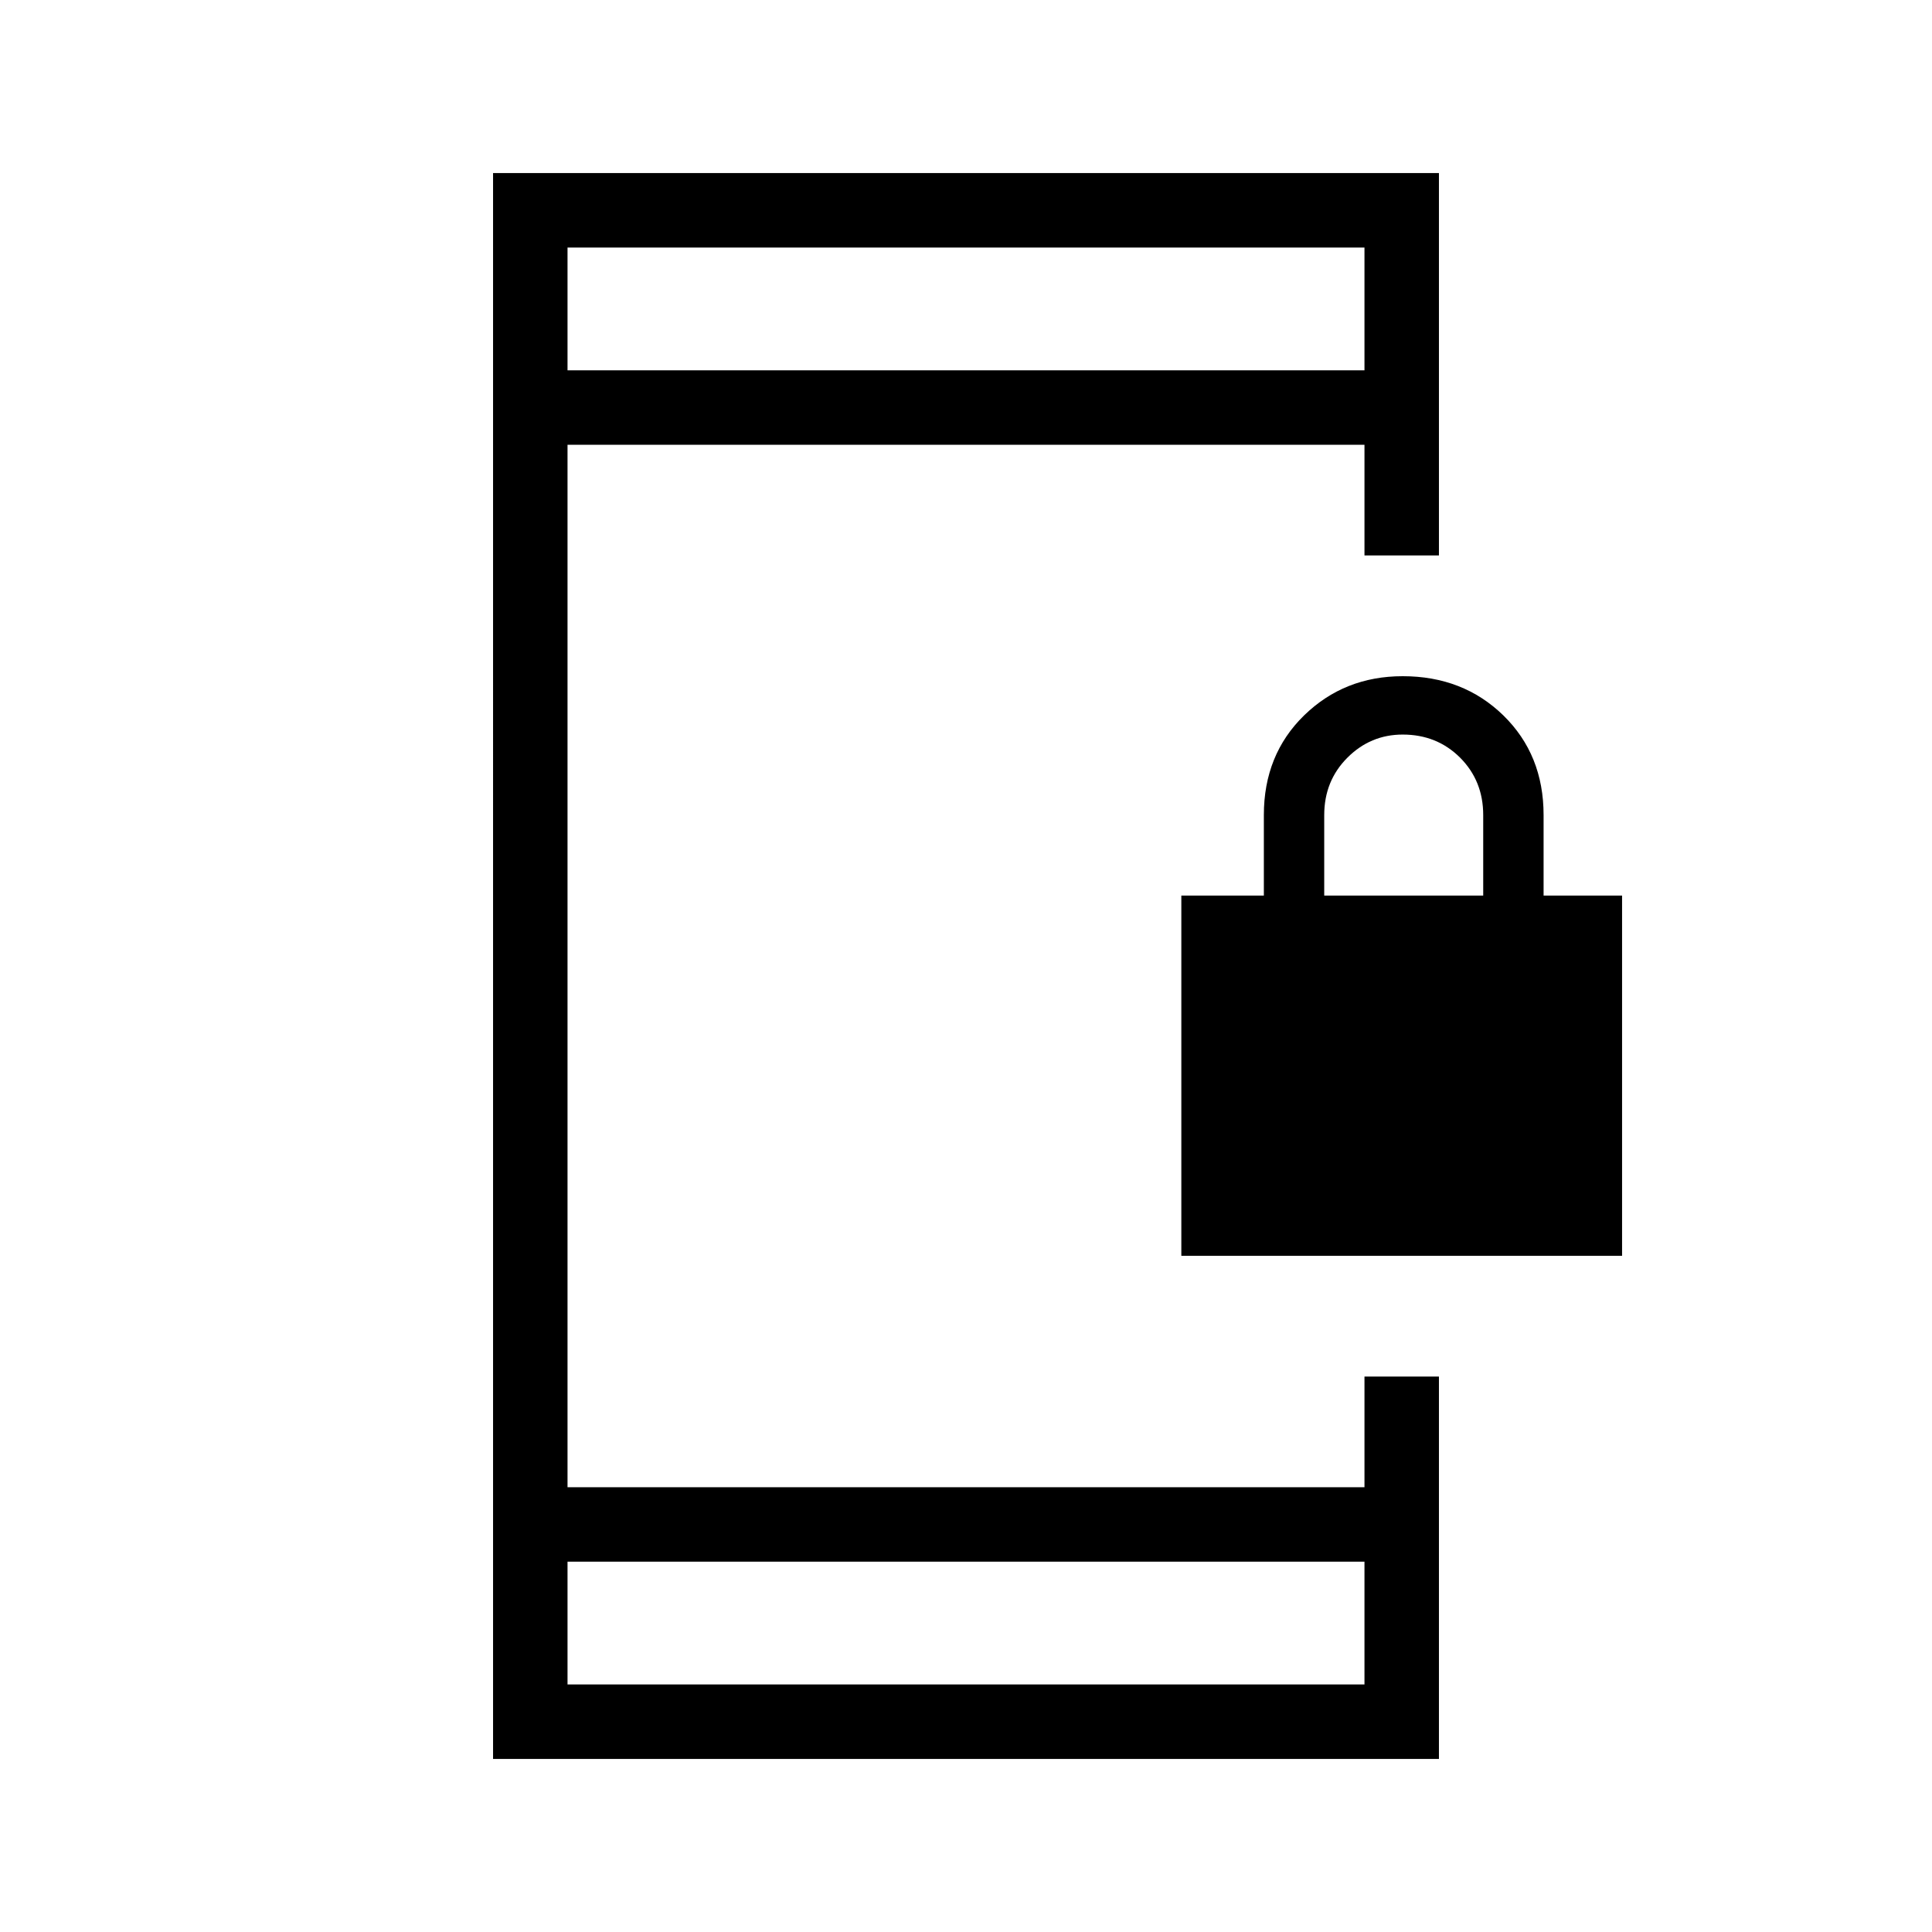 <svg xmlns="http://www.w3.org/2000/svg" height="24" width="24"><path d="M14.675 15.6v-4.475H15.7v-1q0-.75.5-1.238.5-.487 1.225-.487.75 0 1.25.487.5.488.5 1.238v1h.975V15.6Zm1.775-4.475h1.975v-1q0-.425-.287-.713-.288-.287-.713-.287-.4 0-.687.287-.288.288-.288.713Zm-9.4 9.8h9.9V19.4h-9.9Zm0-16.325h9.9V3.075h-9.9Zm-.925 17.25V2.15h11.75V6.9h-.925V5.525h-9.9v12.95h9.9V17.1h.925v4.75ZM7.05 4.6V3.075 4.6Zm0 16.325V19.4v1.525Z"/></svg>